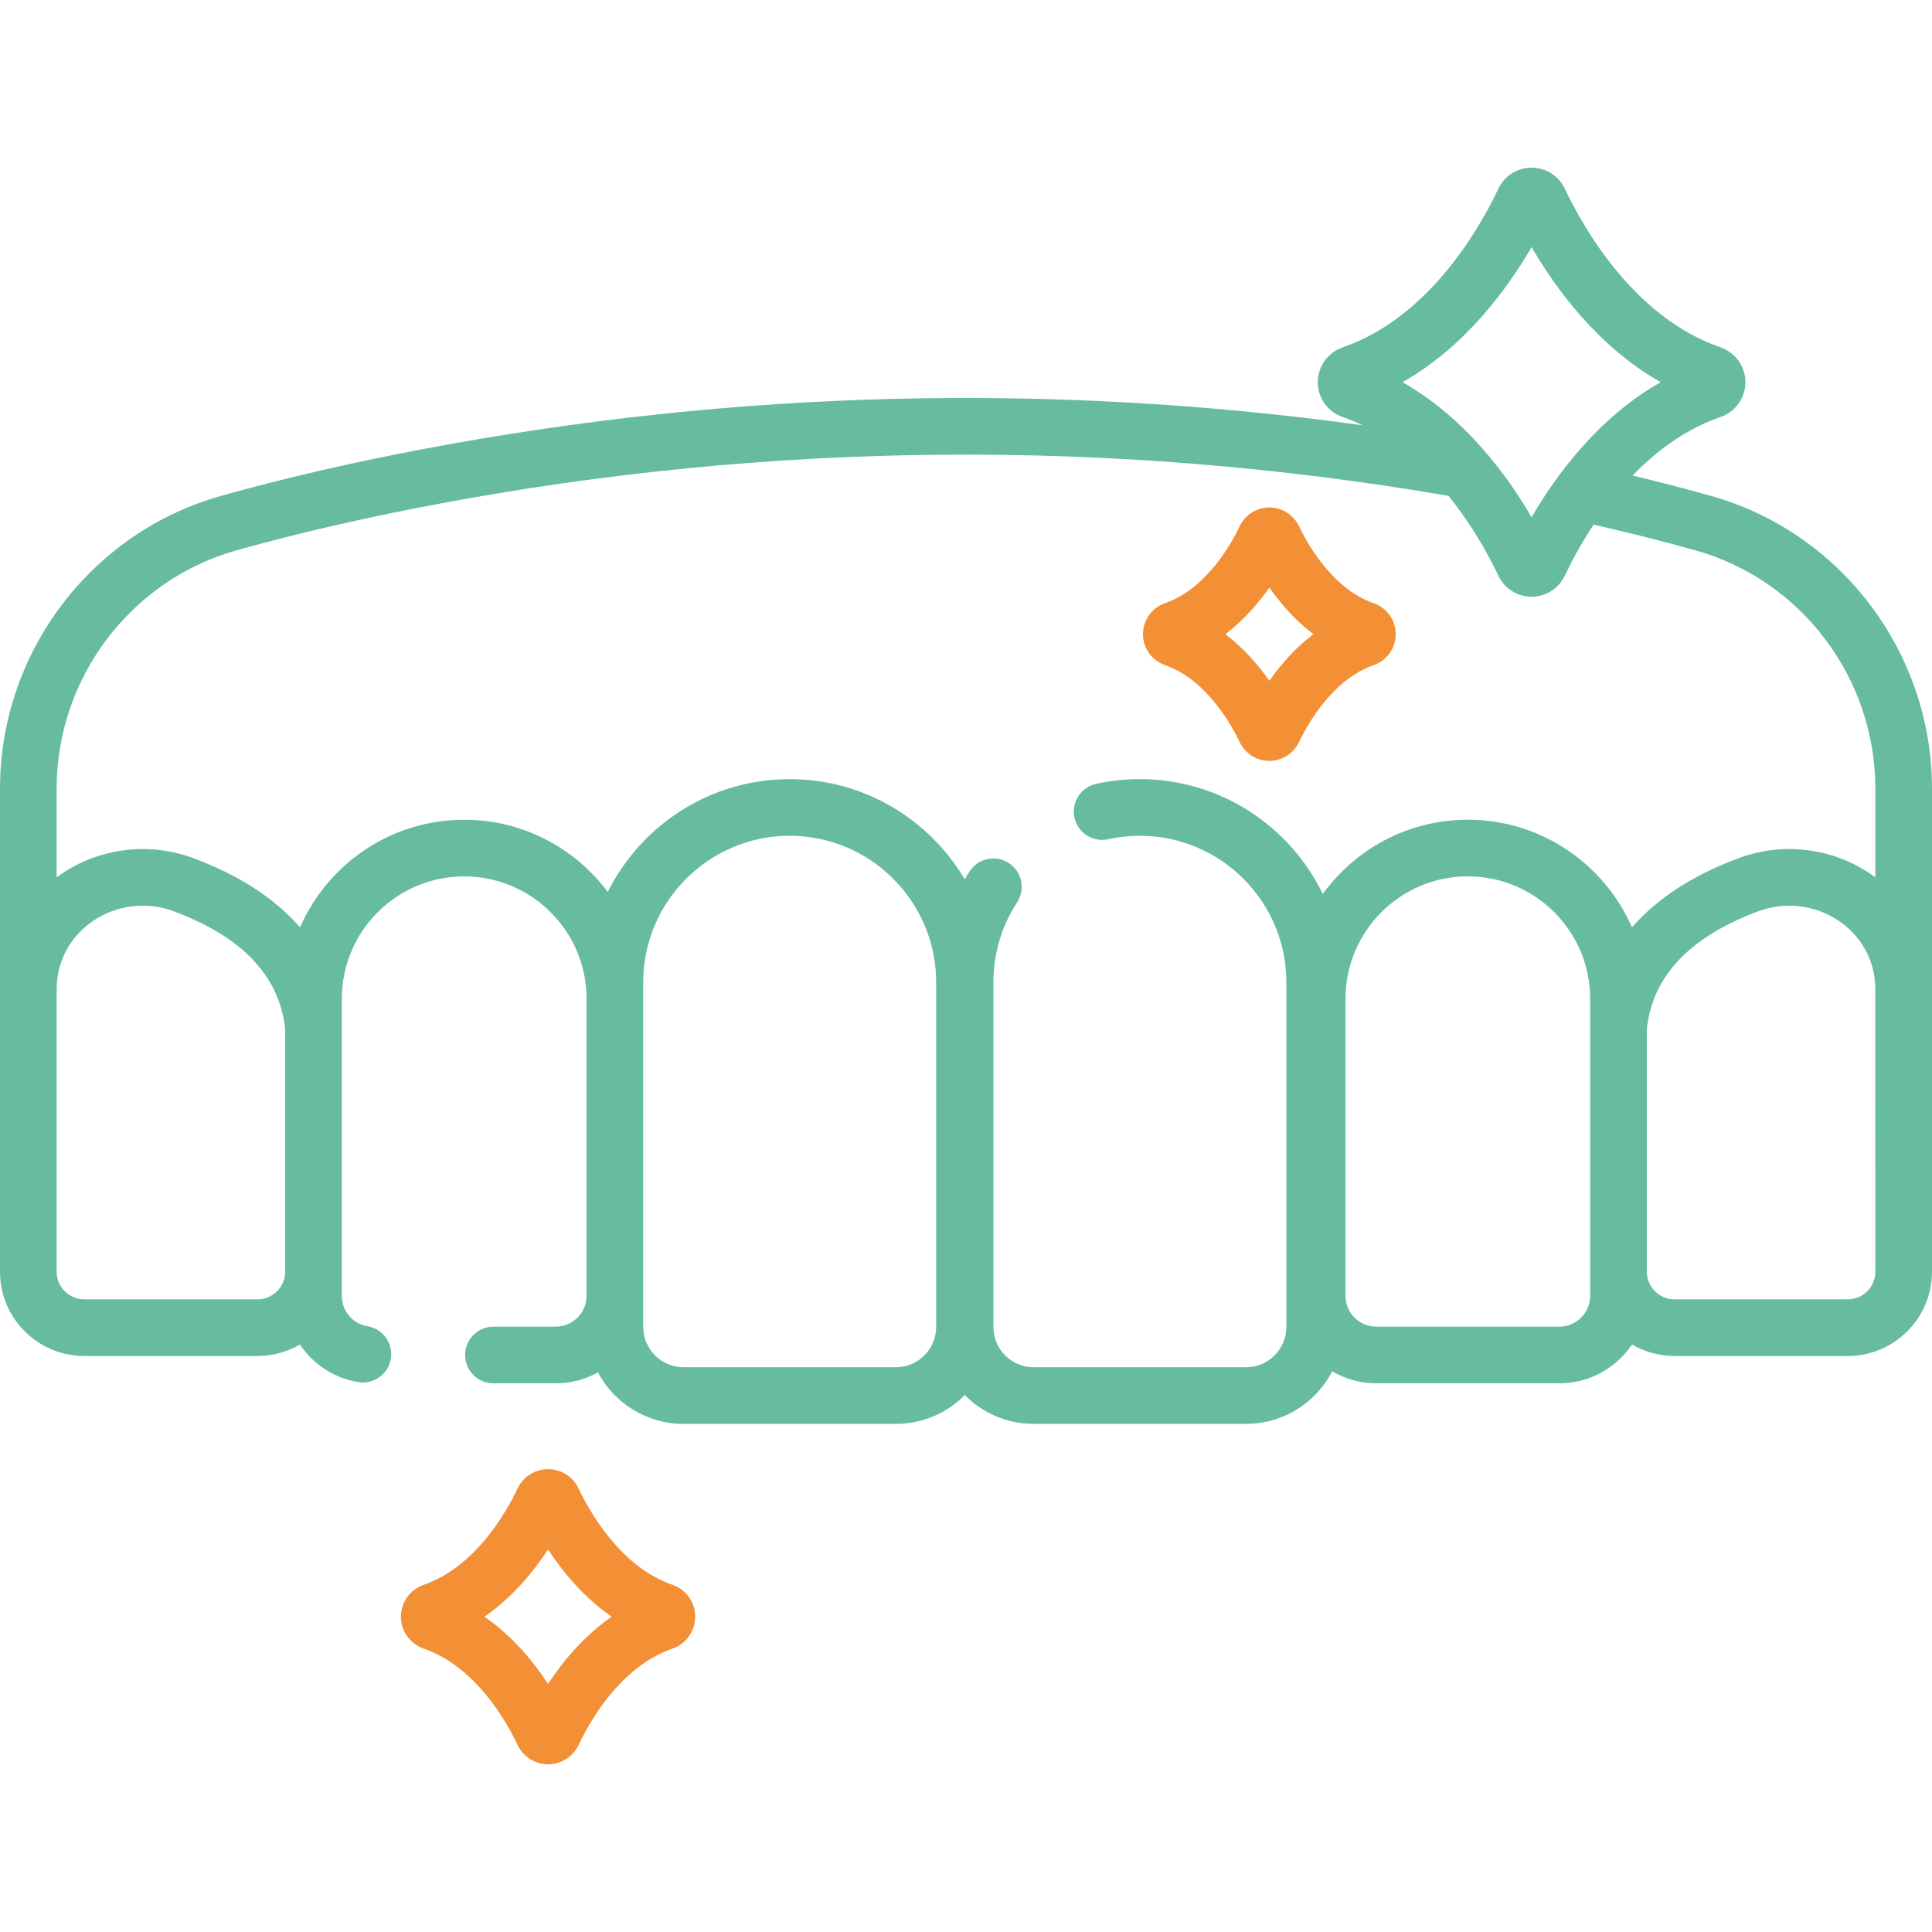 <svg width="50" height="50" viewBox="0 0 50 50" fill="none" xmlns="http://www.w3.org/2000/svg">
<g clip-path="url(#clip0)">
<path d="M17.404 41.015C16.052 40.548 15.255 39.116 14.974 38.522C14.831 38.218 14.521 38.021 14.184 38.021C13.848 38.021 13.537 38.218 13.394 38.522C13.394 38.522 13.394 38.522 13.394 38.522C13.114 39.116 12.316 40.548 10.964 41.015C10.612 41.136 10.376 41.468 10.376 41.84C10.376 42.212 10.612 42.544 10.964 42.666C12.316 43.132 13.114 44.564 13.394 45.158C13.537 45.463 13.848 45.66 14.184 45.66C14.521 45.66 14.831 45.463 14.975 45.158C15.255 44.564 16.052 43.133 17.404 42.666C17.756 42.544 17.992 42.213 17.992 41.84C17.992 41.468 17.756 41.136 17.404 41.015ZM14.184 43.579C13.806 43.003 13.263 42.342 12.538 41.84C13.263 41.339 13.806 40.678 14.184 40.101C14.562 40.678 15.105 41.339 15.83 41.84C15.105 42.342 14.562 43.003 14.184 43.579Z" fill="#F39035"/>
<path d="M35.55 15.61C34.45 15.23 33.794 13.99 33.619 13.62C33.479 13.324 33.178 13.133 32.851 13.133C32.851 13.133 32.851 13.133 32.851 13.133C32.524 13.133 32.222 13.323 32.083 13.619C32.083 13.619 32.082 13.619 32.082 13.62C31.907 13.99 31.251 15.23 30.151 15.61C29.81 15.728 29.58 16.05 29.58 16.412C29.58 16.774 29.81 17.096 30.152 17.214C31.251 17.594 31.907 18.834 32.083 19.205C32.222 19.501 32.524 19.692 32.851 19.692H32.851C33.178 19.691 33.479 19.5 33.619 19.205C33.794 18.834 34.45 17.594 35.55 17.214C35.891 17.096 36.121 16.774 36.121 16.412C36.121 16.05 35.891 15.728 35.55 15.61ZM32.851 17.619C32.567 17.213 32.19 16.774 31.711 16.412C32.19 16.05 32.567 15.611 32.851 15.205C33.135 15.611 33.512 16.05 33.99 16.412C33.512 16.774 33.135 17.213 32.851 17.619Z" fill="#F39035"/>
<path d="M44.282 12.834C43.633 12.651 42.955 12.476 42.253 12.307C42.862 11.675 43.619 11.105 44.53 10.791C44.913 10.659 45.171 10.297 45.171 9.891C45.171 9.485 44.913 9.124 44.53 8.991C42.272 8.212 40.959 5.861 40.499 4.887C40.34 4.55 40.011 4.341 39.638 4.34C39.638 4.34 39.638 4.34 39.637 4.34C39.265 4.34 38.935 4.55 38.776 4.887V4.887C38.316 5.861 37.004 8.212 34.745 8.991C34.362 9.124 34.104 9.485 34.104 9.891C34.104 10.297 34.362 10.659 34.745 10.791C34.924 10.853 35.096 10.925 35.263 11.005C27.188 9.893 19.042 10.095 10.994 11.614C9.097 11.972 7.322 12.382 5.718 12.834C2.351 13.78 0 16.895 0 20.408V32.912C0 34.115 0.979 35.093 2.181 35.093H6.665C7.064 35.093 7.439 34.984 7.762 34.796C8.099 35.3 8.634 35.664 9.272 35.769C9.671 35.835 10.049 35.565 10.115 35.166C10.181 34.766 9.911 34.389 9.512 34.323C9.126 34.259 8.846 33.928 8.846 33.536V25.847C8.846 24.101 10.267 22.681 12.013 22.681C13.759 22.681 15.18 24.101 15.18 25.847V33.536C15.18 33.976 14.822 34.334 14.382 34.334H12.77C12.366 34.334 12.037 34.662 12.037 35.067C12.037 35.472 12.366 35.8 12.77 35.8H14.382C14.777 35.8 15.15 35.698 15.474 35.518C15.896 36.31 16.73 36.85 17.688 36.85H23.186C23.882 36.85 24.513 36.565 24.968 36.104C25.424 36.565 26.055 36.85 26.751 36.85H32.248C33.218 36.85 34.06 36.297 34.478 35.49C34.813 35.687 35.202 35.8 35.618 35.8H40.356C41.139 35.8 41.83 35.401 42.237 34.795C42.56 34.984 42.935 35.093 43.335 35.093H47.819C49.022 35.093 50 34.115 50 32.912V20.408C50 16.895 47.649 13.78 44.282 12.834ZM39.637 6.395C40.273 7.489 41.366 8.978 42.978 9.891C41.366 10.804 40.273 12.293 39.637 13.387C39.002 12.293 37.909 10.805 36.297 9.891C37.91 8.978 39.002 7.489 39.637 6.395ZM7.38 32.912C7.38 33.306 7.059 33.627 6.665 33.627H2.181C1.787 33.627 1.466 33.306 1.466 32.912V25.637C1.466 25.59 1.467 25.543 1.469 25.497C1.501 24.814 1.852 24.202 2.432 23.818C2.81 23.568 3.251 23.439 3.695 23.439C3.961 23.439 4.229 23.486 4.484 23.58C6.267 24.239 7.241 25.268 7.38 26.637V32.912H7.38ZM24.228 34.341C24.228 34.916 23.761 35.384 23.186 35.384H17.688C17.113 35.384 16.646 34.916 16.646 34.341V25.421C16.646 23.331 18.346 21.63 20.437 21.63C22.527 21.63 24.228 23.331 24.228 25.421V34.341ZM41.154 33.536C41.154 33.976 40.796 34.334 40.356 34.334H35.618C35.178 34.334 34.821 33.976 34.821 33.536V25.847C34.821 24.101 36.241 22.68 37.987 22.68C39.733 22.68 41.154 24.101 41.154 25.847V33.536H41.154ZM47.819 33.627H43.335C42.941 33.627 42.62 33.306 42.62 32.912V26.637C42.759 25.268 43.733 24.239 45.516 23.58C46.196 23.329 46.963 23.417 47.568 23.818C48.148 24.202 48.499 24.814 48.531 25.496C48.533 25.543 48.534 32.912 48.534 32.912C48.534 33.306 48.213 33.627 47.819 33.627ZM48.534 22.706C48.483 22.668 48.431 22.631 48.377 22.595C47.384 21.938 46.124 21.792 45.007 22.205C43.815 22.646 42.885 23.252 42.235 24C41.52 22.363 39.886 21.214 37.987 21.214C36.444 21.214 35.077 21.973 34.234 23.136C33.382 21.379 31.58 20.164 29.5 20.164C29.117 20.164 28.735 20.205 28.365 20.287C27.97 20.374 27.72 20.765 27.807 21.16C27.894 21.556 28.284 21.806 28.68 21.719C28.948 21.66 29.223 21.63 29.5 21.63C31.59 21.63 33.291 23.331 33.291 25.421V34.341C33.291 34.916 32.823 35.384 32.248 35.384H26.751C26.176 35.384 25.709 34.916 25.709 34.341V25.421C25.709 24.682 25.921 23.966 26.323 23.351C26.544 23.012 26.449 22.558 26.11 22.337C25.771 22.115 25.317 22.21 25.096 22.549C25.051 22.618 25.008 22.688 24.967 22.758C24.052 21.207 22.364 20.164 20.437 20.164C18.377 20.164 16.591 21.355 15.729 23.085C14.884 21.95 13.533 21.215 12.013 21.215C10.114 21.215 8.48 22.363 7.765 24C7.115 23.252 6.185 22.646 4.993 22.205C3.876 21.792 2.616 21.938 1.623 22.595C1.569 22.631 1.517 22.668 1.466 22.706V20.408C1.466 17.549 3.378 15.015 6.115 14.245C7.678 13.805 9.411 13.405 11.265 13.055C19.963 11.413 28.777 11.34 37.485 12.832C38.125 13.619 38.552 14.421 38.776 14.896C38.935 15.232 39.265 15.442 39.637 15.442H39.638C40.01 15.442 40.34 15.232 40.499 14.895C40.652 14.572 40.899 14.096 41.243 13.577C42.167 13.787 43.051 14.011 43.885 14.245C46.622 15.015 48.534 17.549 48.534 20.408V22.706Z" fill="#67BC9E"/>
</g>
<defs>
<clipPath id="clip0">
<rect width="50" height="50" fill="white"/>
</clipPath>
</defs>
</svg>
